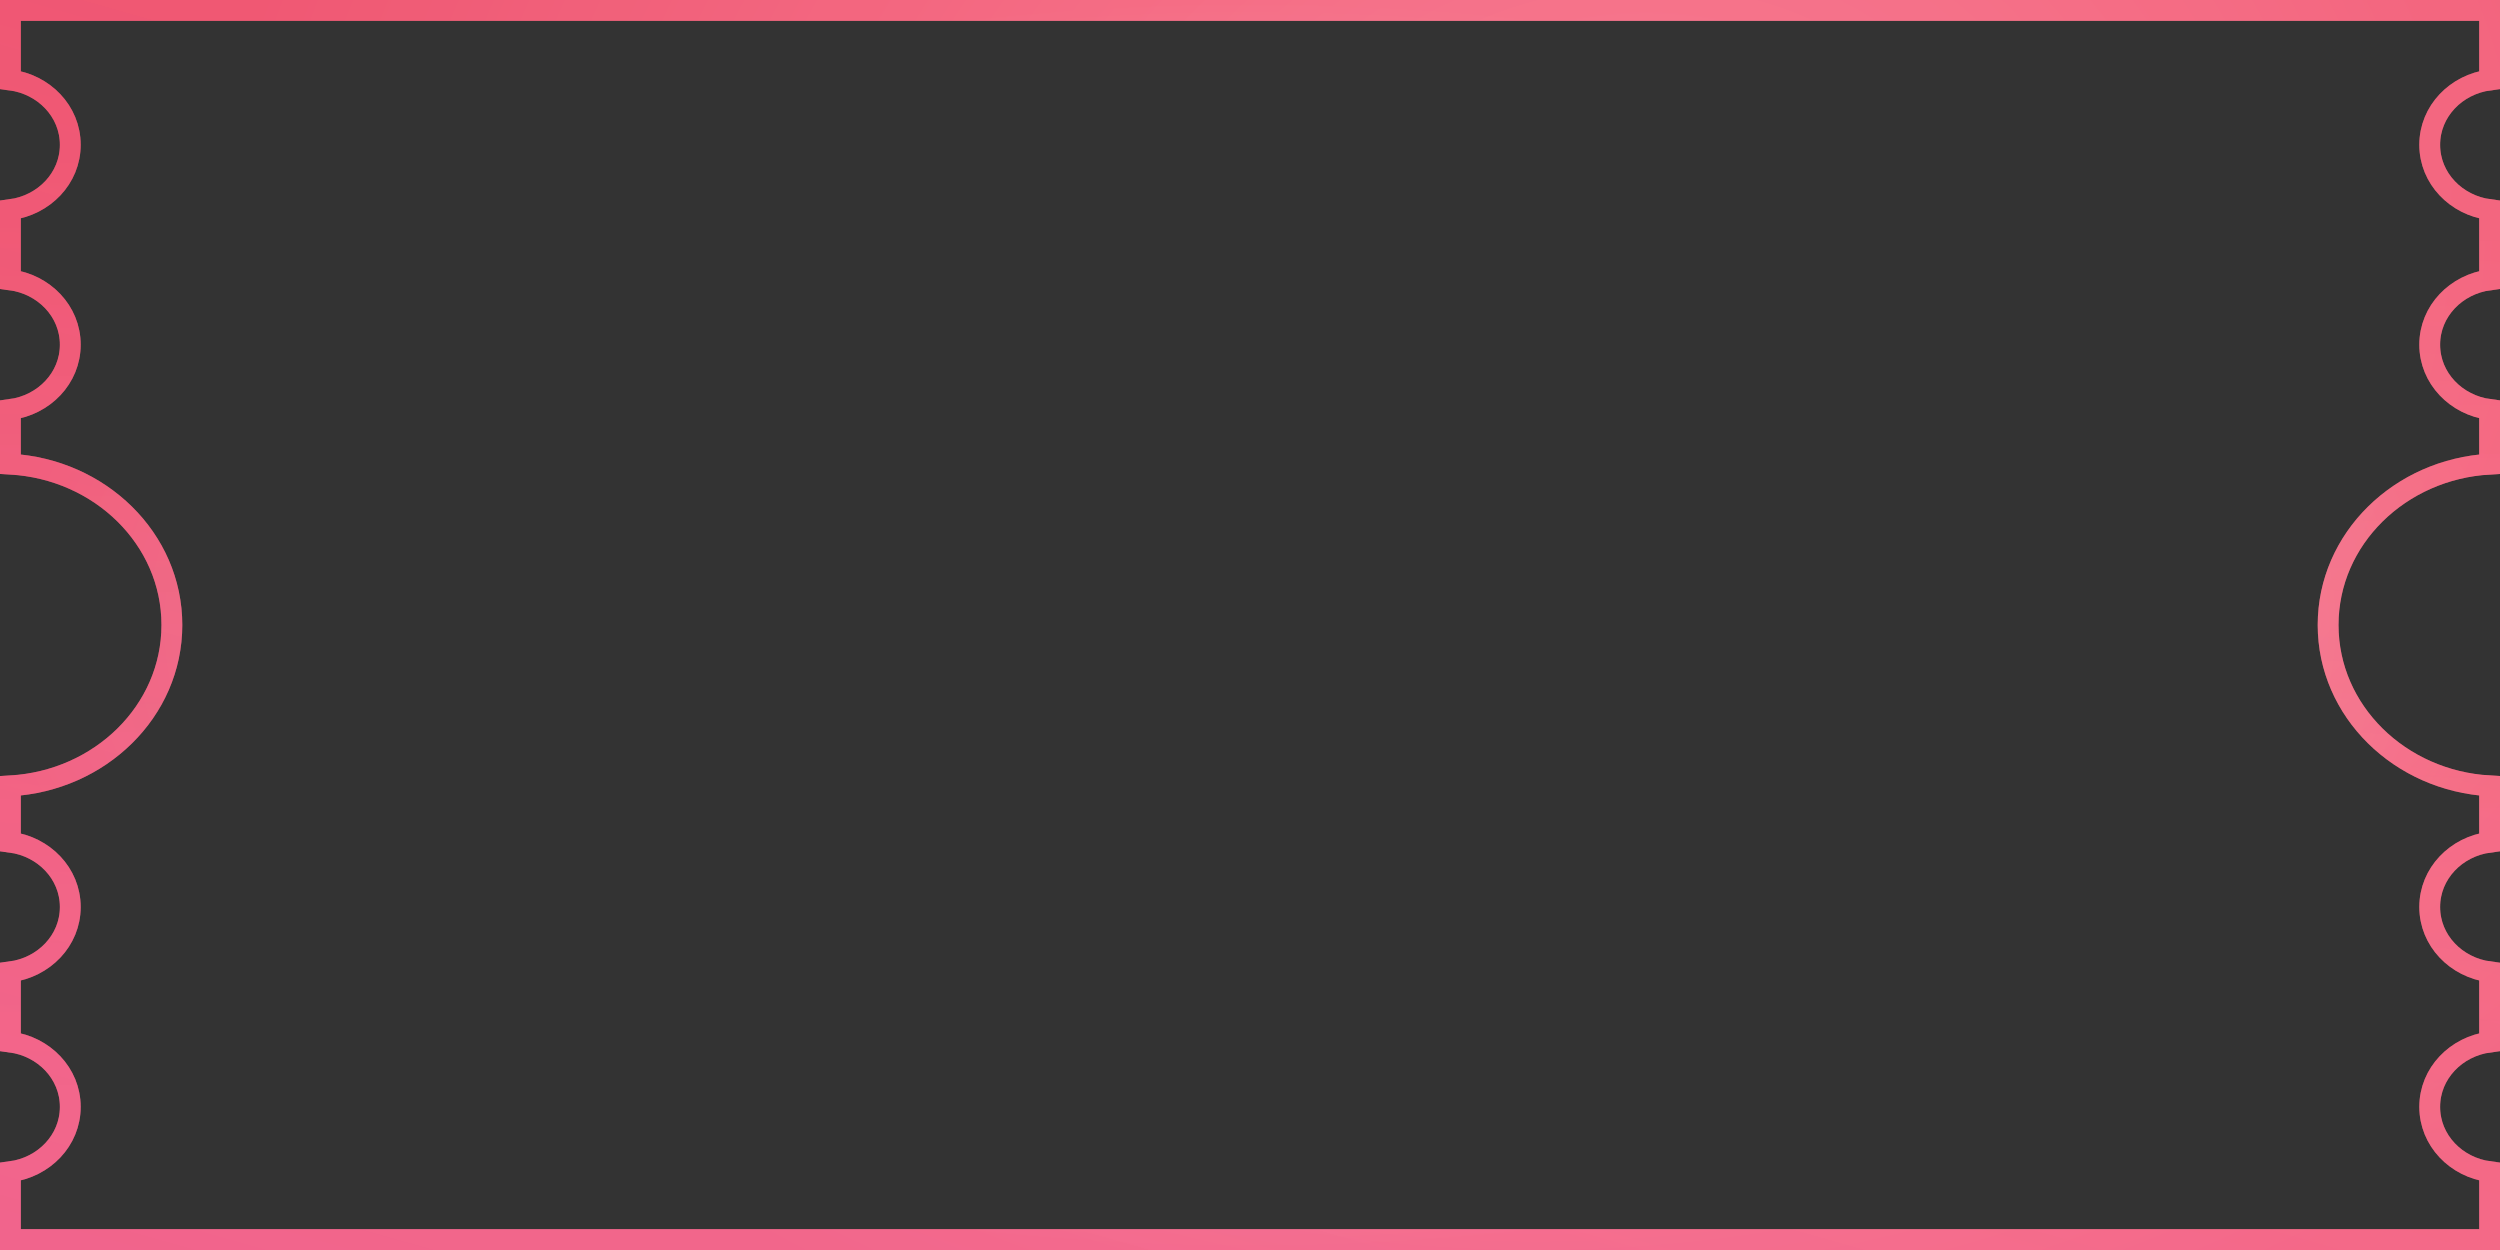 <?xml version="1.0" encoding="UTF-8"?> <svg xmlns="http://www.w3.org/2000/svg" width="360" height="180" viewBox="0 0 360 180" fill="none"><rect x="0" y="0" width="360" height="180" fill="#333333" stroke="none"/> <path d="M358.5 40.296C353.702 40.922 349.879 44.786 349.879 49.634C349.879 54.482 353.702 58.347 358.5 58.972V66.835C345.616 67.56 335.249 77.567 335.249 90C335.249 102.433 345.616 112.44 358.5 113.165V121.272C353.702 121.897 349.879 125.762 349.879 130.61C349.879 135.458 353.702 139.322 358.5 139.948V150.052C353.702 150.678 349.879 154.542 349.879 159.39C349.879 164.239 353.702 168.103 358.5 168.728V178.5L1.5 178.5L1.5 168.728C6.298 168.103 10.121 164.239 10.121 159.39C10.121 154.542 6.298 150.678 1.5 150.052L1.5 139.948C6.298 139.322 10.121 135.458 10.121 130.61C10.121 125.762 6.298 121.897 1.5 121.272L1.5 113.165C14.385 112.44 24.751 102.433 24.751 90C24.751 77.567 14.385 67.56 1.5 66.835L1.5 58.972C6.298 58.347 10.121 54.482 10.121 49.634C10.121 44.786 6.298 40.922 1.5 40.296L1.5 30.192C6.298 29.566 10.121 25.702 10.121 20.854C10.121 16.005 6.298 12.141 1.5 11.515L1.5 1.5L358.5 1.5V11.515C353.702 12.141 349.879 16.005 349.879 20.854C349.879 25.702 353.702 29.566 358.5 30.192V40.296Z" stroke="url(#paint0_radial_133_56)" stroke-width="3"></path> <path d="M358.5 40.296C353.702 40.922 349.879 44.786 349.879 49.634C349.879 54.482 353.702 58.347 358.5 58.972V66.835C345.616 67.56 335.249 77.567 335.249 90C335.249 102.433 345.616 112.44 358.5 113.165V121.272C353.702 121.897 349.879 125.762 349.879 130.61C349.879 135.458 353.702 139.322 358.5 139.948V150.052C353.702 150.678 349.879 154.542 349.879 159.39C349.879 164.239 353.702 168.103 358.5 168.728V178.5L1.5 178.5L1.5 168.728C6.298 168.103 10.121 164.239 10.121 159.39C10.121 154.542 6.298 150.678 1.5 150.052L1.5 139.948C6.298 139.322 10.121 135.458 10.121 130.61C10.121 125.762 6.298 121.897 1.5 121.272L1.5 113.165C14.385 112.44 24.751 102.433 24.751 90C24.751 77.567 14.385 67.56 1.5 66.835L1.5 58.972C6.298 58.347 10.121 54.482 10.121 49.634C10.121 44.786 6.298 40.922 1.5 40.296L1.5 30.192C6.298 29.566 10.121 25.702 10.121 20.854C10.121 16.005 6.298 12.141 1.5 11.515L1.5 1.5L358.5 1.5V11.515C353.702 12.141 349.879 16.005 349.879 20.854C349.879 25.702 353.702 29.566 358.5 30.192V40.296Z" stroke="url(#paint1_linear_133_56)" stroke-opacity="0.2" stroke-width="3"></path> <path d="M358.5 40.296C353.702 40.922 349.879 44.786 349.879 49.634C349.879 54.482 353.702 58.347 358.5 58.972V66.835C345.616 67.56 335.249 77.567 335.249 90C335.249 102.433 345.616 112.44 358.5 113.165V121.272C353.702 121.897 349.879 125.762 349.879 130.61C349.879 135.458 353.702 139.322 358.5 139.948V150.052C353.702 150.678 349.879 154.542 349.879 159.39C349.879 164.239 353.702 168.103 358.5 168.728V178.5L1.5 178.5L1.5 168.728C6.298 168.103 10.121 164.239 10.121 159.39C10.121 154.542 6.298 150.678 1.5 150.052L1.5 139.948C6.298 139.322 10.121 135.458 10.121 130.61C10.121 125.762 6.298 121.897 1.5 121.272L1.5 113.165C14.385 112.44 24.751 102.433 24.751 90C24.751 77.567 14.385 67.56 1.5 66.835L1.5 58.972C6.298 58.347 10.121 54.482 10.121 49.634C10.121 44.786 6.298 40.922 1.5 40.296L1.5 30.192C6.298 29.566 10.121 25.702 10.121 20.854C10.121 16.005 6.298 12.141 1.5 11.515L1.5 1.5L358.5 1.5V11.515C353.702 12.141 349.879 16.005 349.879 20.854C349.879 25.702 353.702 29.566 358.5 30.192V40.296Z" stroke="url(#paint2_radial_133_56)" stroke-opacity="0.2" stroke-width="3"></path> <path d="M358.5 40.296C353.702 40.922 349.879 44.786 349.879 49.634C349.879 54.482 353.702 58.347 358.5 58.972V66.835C345.616 67.56 335.249 77.567 335.249 90C335.249 102.433 345.616 112.44 358.5 113.165V121.272C353.702 121.897 349.879 125.762 349.879 130.61C349.879 135.458 353.702 139.322 358.5 139.948V150.052C353.702 150.678 349.879 154.542 349.879 159.39C349.879 164.239 353.702 168.103 358.5 168.728V178.5L1.5 178.5L1.5 168.728C6.298 168.103 10.121 164.239 10.121 159.39C10.121 154.542 6.298 150.678 1.5 150.052L1.5 139.948C6.298 139.322 10.121 135.458 10.121 130.61C10.121 125.762 6.298 121.897 1.5 121.272L1.5 113.165C14.385 112.44 24.751 102.433 24.751 90C24.751 77.567 14.385 67.56 1.5 66.835L1.5 58.972C6.298 58.347 10.121 54.482 10.121 49.634C10.121 44.786 6.298 40.922 1.5 40.296L1.5 30.192C6.298 29.566 10.121 25.702 10.121 20.854C10.121 16.005 6.298 12.141 1.5 11.515L1.5 1.5L358.5 1.5V11.515C353.702 12.141 349.879 16.005 349.879 20.854C349.879 25.702 353.702 29.566 358.5 30.192V40.296Z" stroke="url(#paint3_linear_133_56)" stroke-opacity="0.2" stroke-width="3"></path> <defs> <radialGradient id="paint0_radial_133_56" cx="0" cy="0" r="1" gradientUnits="userSpaceOnUse" gradientTransform="translate(180 90) scale(180 90)"> <stop stop-color="#F0AFBB"></stop> <stop offset="1" stop-color="#FF5C79"></stop> </radialGradient> <linearGradient id="paint1_linear_133_56" x1="-95.105" y1="159.627" x2="-42.923" y2="-24.307" gradientUnits="userSpaceOnUse"> <stop stop-color="#DB80FF"></stop> <stop offset="1" stop-color="#FFEAEE" stop-opacity="0.6"></stop> </linearGradient> <radialGradient id="paint2_radial_133_56" cx="0" cy="0" r="1" gradientUnits="userSpaceOnUse" gradientTransform="translate(233.463 39.123) rotate(170.589) scale(207.781 165.107)"> <stop stop-color="#FFEAEE"></stop> <stop offset="1" stop-color="#CC1838"></stop> </radialGradient> <linearGradient id="paint3_linear_133_56" x1="252" y1="28.209" x2="247.325" y2="173.828" gradientUnits="userSpaceOnUse"> <stop stop-color="#D5425C" stop-opacity="0.8"></stop> <stop offset="1" stop-color="#FFEAEE" stop-opacity="0.52"></stop> </linearGradient> </defs> </svg> 